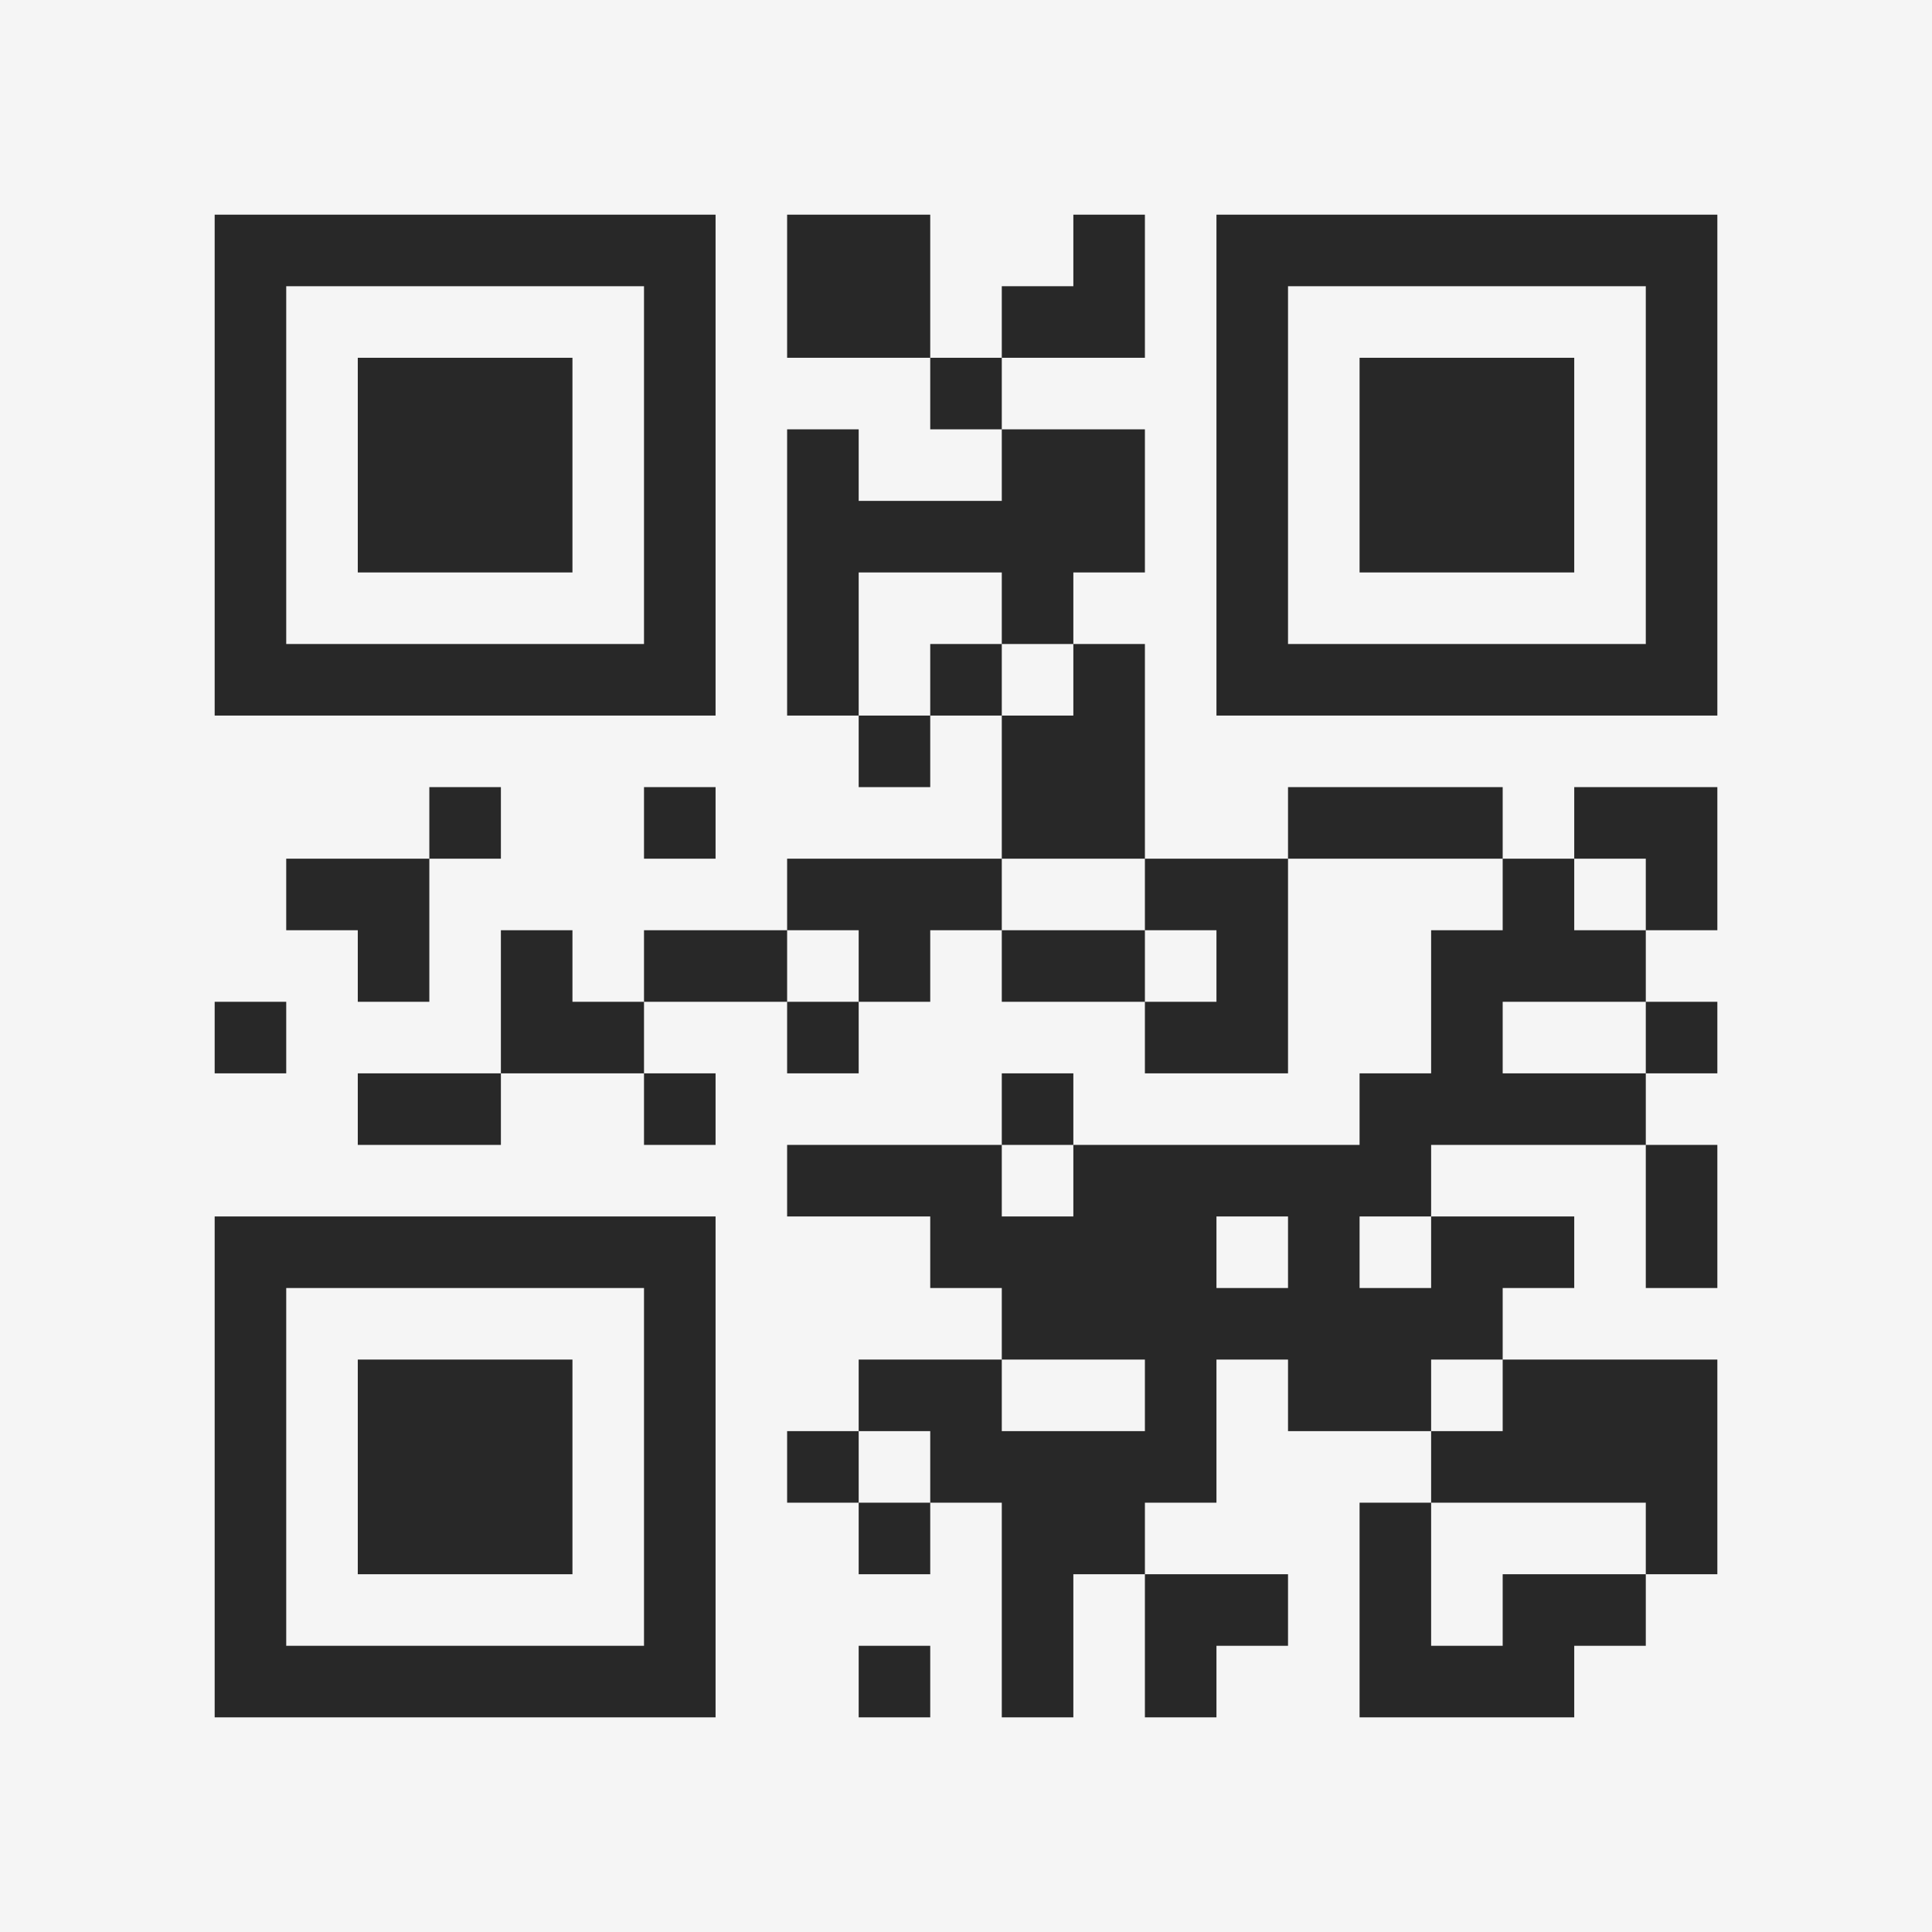 <?xml version="1.0" encoding="UTF-8"?>
<svg xmlns="http://www.w3.org/2000/svg" version="1.1" width="400" height="400" viewBox="0 0 400 400"><rect x="0" y="0" width="400" height="400" fill="#f5f5f5"/><g transform="scale(14.815)"><g transform="translate(3,3)"><path fill-rule="evenodd" d="M8 0L8 2L10 2L10 3L11 3L11 4L9 4L9 3L8 3L8 7L9 7L9 8L10 8L10 7L11 7L11 9L8 9L8 10L6 10L6 11L5 11L5 10L4 10L4 12L2 12L2 13L4 13L4 12L6 12L6 13L7 13L7 12L6 12L6 11L8 11L8 12L9 12L9 11L10 11L10 10L11 10L11 11L13 11L13 12L15 12L15 9L18 9L18 10L17 10L17 12L16 12L16 13L12 13L12 12L11 12L11 13L8 13L8 14L10 14L10 15L11 15L11 16L9 16L9 17L8 17L8 18L9 18L9 19L10 19L10 18L11 18L11 21L12 21L12 19L13 19L13 21L14 21L14 20L15 20L15 19L13 19L13 18L14 18L14 16L15 16L15 17L17 17L17 18L16 18L16 21L19 21L19 20L20 20L20 19L21 19L21 16L18 16L18 15L19 15L19 14L17 14L17 13L20 13L20 15L21 15L21 13L20 13L20 12L21 12L21 11L20 11L20 10L21 10L21 8L19 8L19 9L18 9L18 8L15 8L15 9L13 9L13 6L12 6L12 5L13 5L13 3L11 3L11 2L13 2L13 0L12 0L12 1L11 1L11 2L10 2L10 0ZM9 5L9 7L10 7L10 6L11 6L11 7L12 7L12 6L11 6L11 5ZM3 8L3 9L1 9L1 10L2 10L2 11L3 11L3 9L4 9L4 8ZM6 8L6 9L7 9L7 8ZM11 9L11 10L13 10L13 11L14 11L14 10L13 10L13 9ZM19 9L19 10L20 10L20 9ZM8 10L8 11L9 11L9 10ZM0 11L0 12L1 12L1 11ZM18 11L18 12L20 12L20 11ZM11 13L11 14L12 14L12 13ZM14 14L14 15L15 15L15 14ZM16 14L16 15L17 15L17 14ZM11 16L11 17L13 17L13 16ZM17 16L17 17L18 17L18 16ZM9 17L9 18L10 18L10 17ZM17 18L17 20L18 20L18 19L20 19L20 18ZM9 20L9 21L10 21L10 20ZM0 0L0 7L7 7L7 0ZM1 1L1 6L6 6L6 1ZM2 2L2 5L5 5L5 2ZM14 0L14 7L21 7L21 0ZM15 1L15 6L20 6L20 1ZM16 2L16 5L19 5L19 2ZM0 14L0 21L7 21L7 14ZM1 15L1 20L6 20L6 15ZM2 16L2 19L5 19L5 16Z" fill="#282828"/></g></g></svg>
